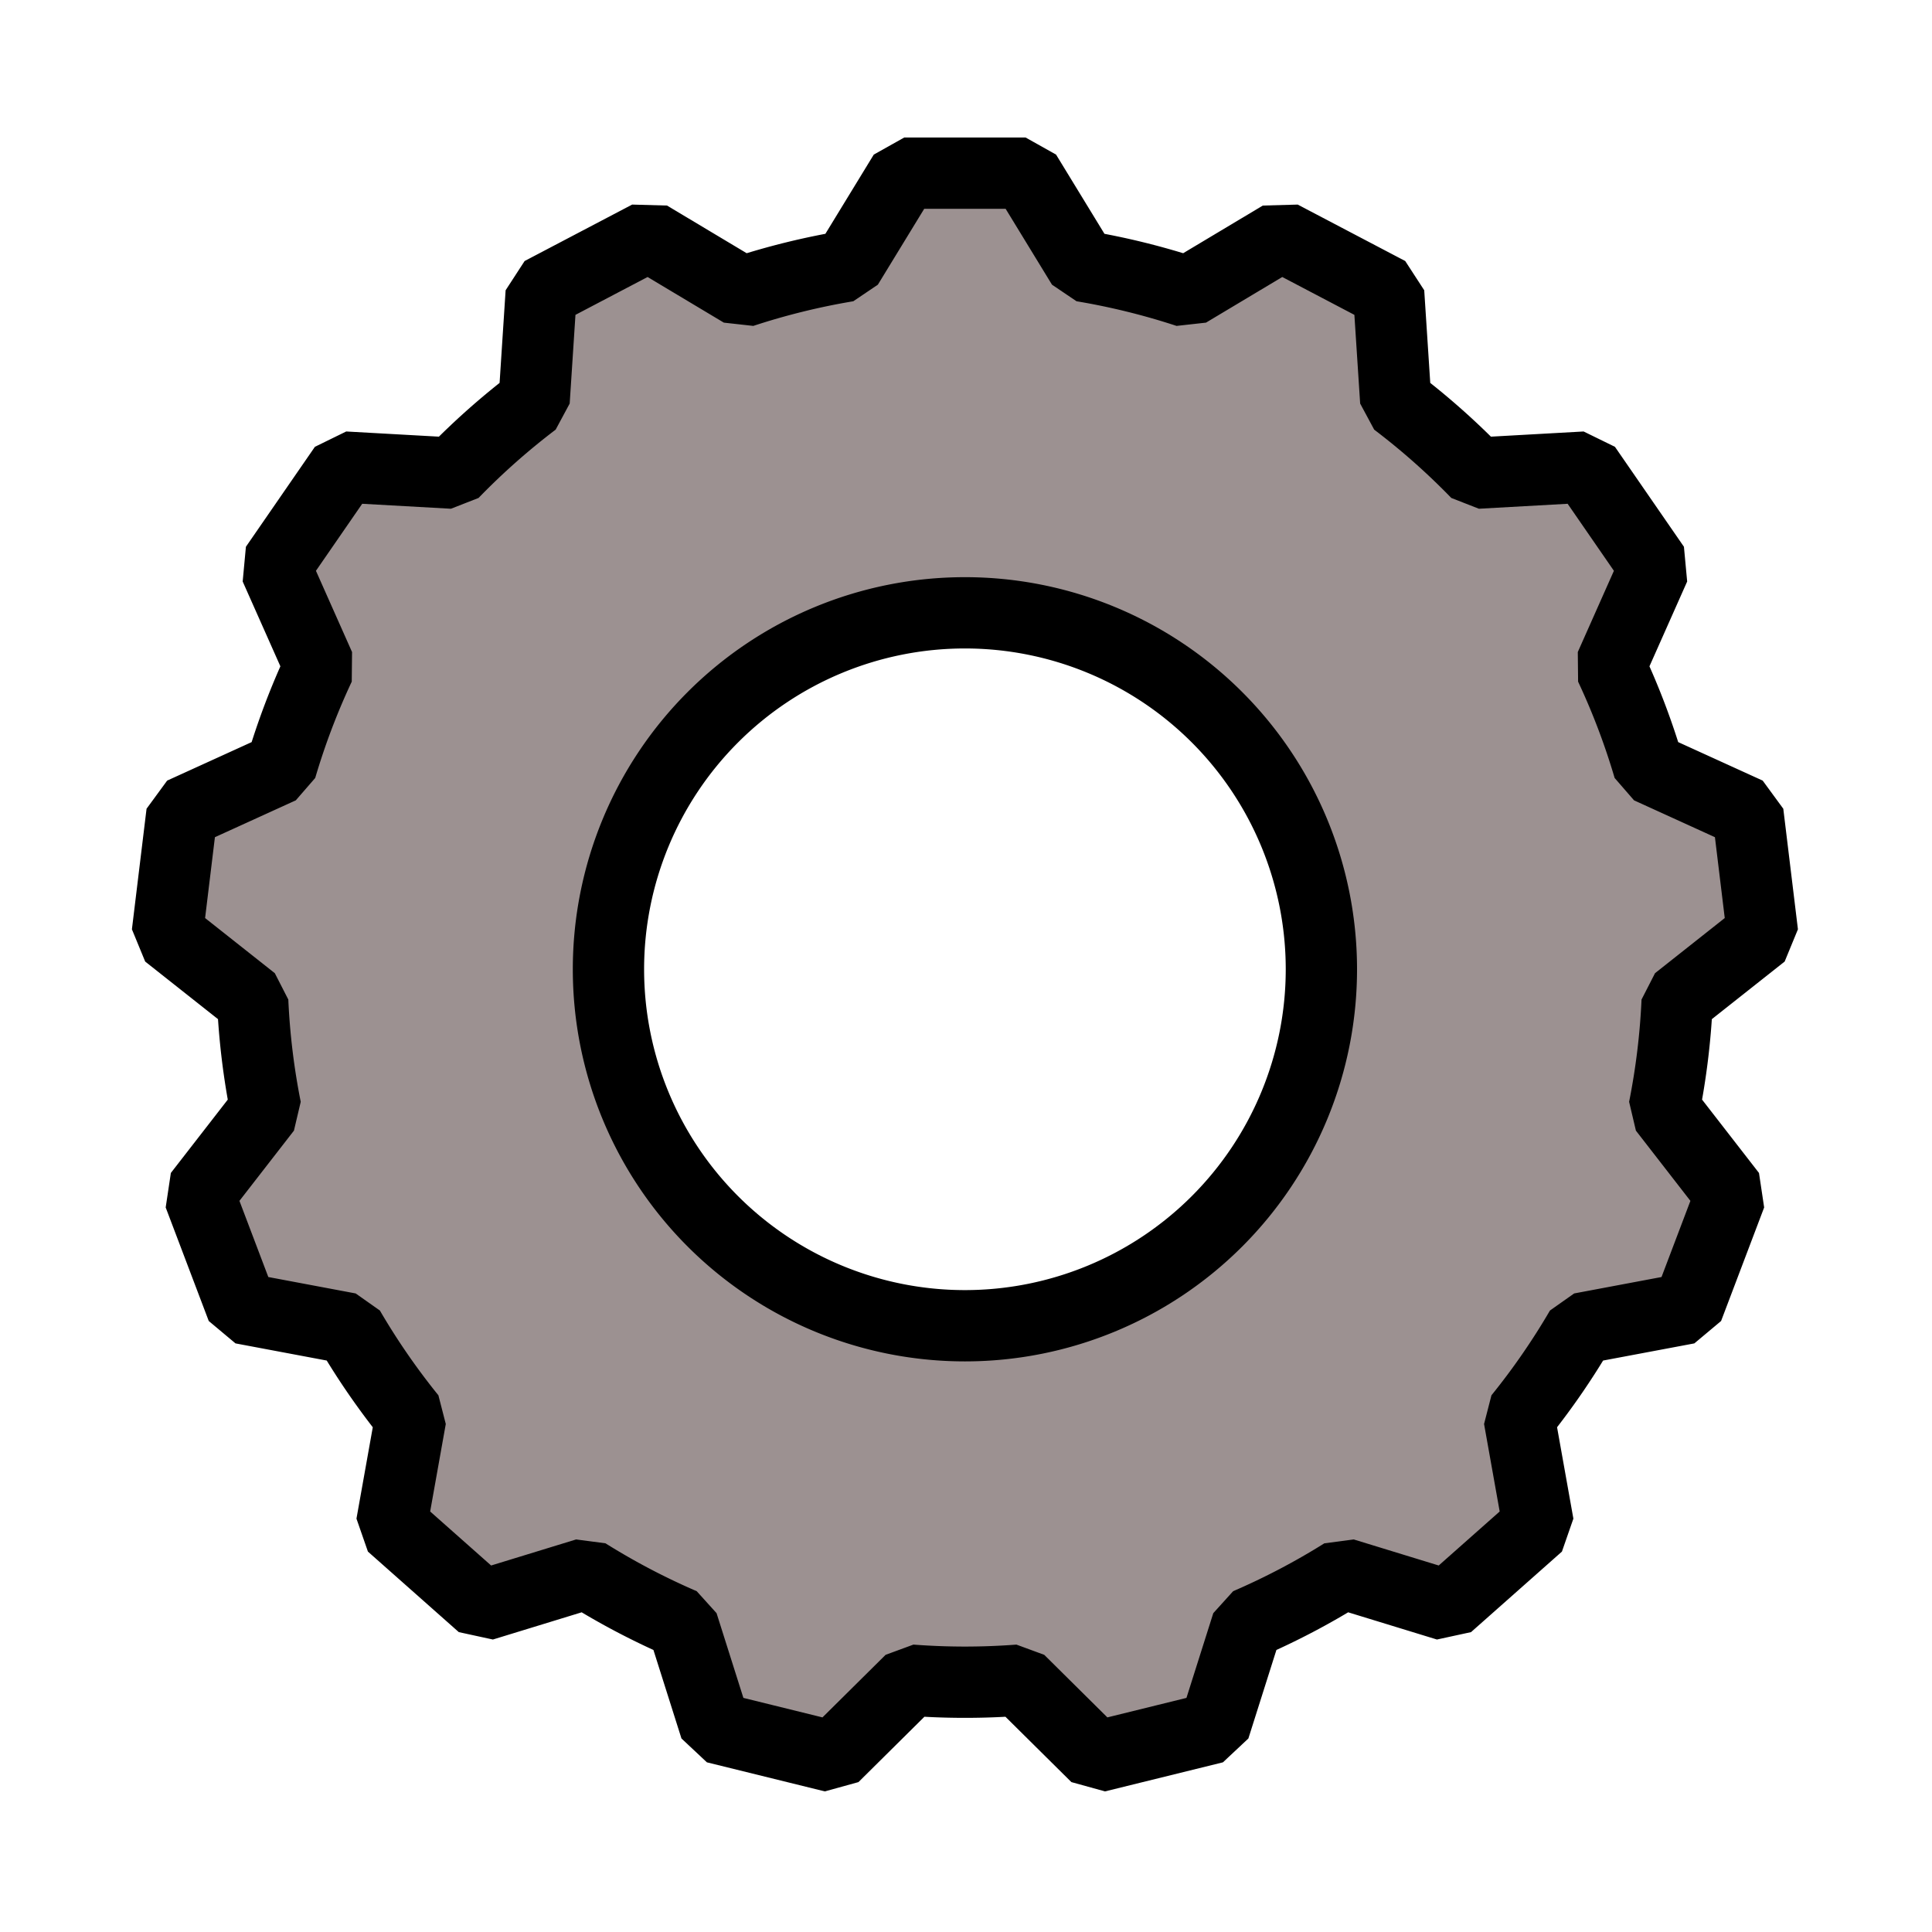 <?xml version="1.0" encoding="utf-8"?>
<svg viewBox="0 0 500 500" width="100px" height="100px" xmlns="http://www.w3.org/2000/svg" xmlns:bx="https://boxy-svg.com">
  <defs>
    <bx:grid x="0" y="0" width="5" height="5"/>
  </defs>
  <path style="stroke: rgb(0, 0, 0); stroke-width: 16.044px; stroke-miterlimit: 1; fill: rgb(156, 145, 145);" transform="matrix(1.15, 0, 0, 1.15, -452.354, -416.726)" d="M 596.836 401.342 L 624.164 401.342 L 636.938 422.253 A 160.44 160.44 0 0 1 660.631 428.093 L 681.66 415.513 L 705.858 428.214 L 707.45 452.666 A 160.44 160.44 0 0 1 725.716 468.848 L 750.182 467.481 L 765.706 489.972 L 755.753 512.363 A 160.44 160.44 0 0 1 764.406 535.18 L 786.705 545.34 L 789.999 572.47 L 770.78 587.67 A 160.44 160.44 0 0 1 767.838 611.895 L 782.861 631.254 L 773.17 656.807 L 749.088 661.335 A 160.44 160.44 0 0 1 735.226 681.418 L 739.532 705.54 L 719.076 723.663 L 695.648 716.481 A 160.44 160.44 0 0 1 674.04 727.821 L 666.643 751.182 L 640.108 757.722 L 622.701 740.475 A 160.44 160.44 0 0 1 598.299 740.475 L 580.892 757.722 L 554.357 751.182 L 546.96 727.821 A 160.44 160.44 0 0 1 525.352 716.481 L 501.924 723.663 L 481.468 705.54 L 485.774 681.418 A 160.44 160.44 0 0 1 471.912 661.335 L 447.83 656.807 L 438.139 631.254 L 453.162 611.895 A 160.44 160.44 0 0 1 450.22 587.67 L 431.001 572.47 L 434.295 545.34 L 456.594 535.18 A 160.44 160.44 0 0 1 465.247 512.363 L 455.294 489.972 L 470.818 467.481 L 495.284 468.848 A 160.44 160.44 0 0 1 513.55 452.666 L 515.142 428.214 L 539.34 415.513 L 560.369 428.093 A 160.44 160.44 0 0 1 584.062 422.253 Z M 610.5 500.28 A 80.22 80.22 0 0 0 610.5 660.72 A 80.22 80.22 0 0 0 610.5 500.28" bx:shape="cog 610.5 580.5 80.22 160.44 179.158 0.37 13 1@7973751e"/>
</svg>